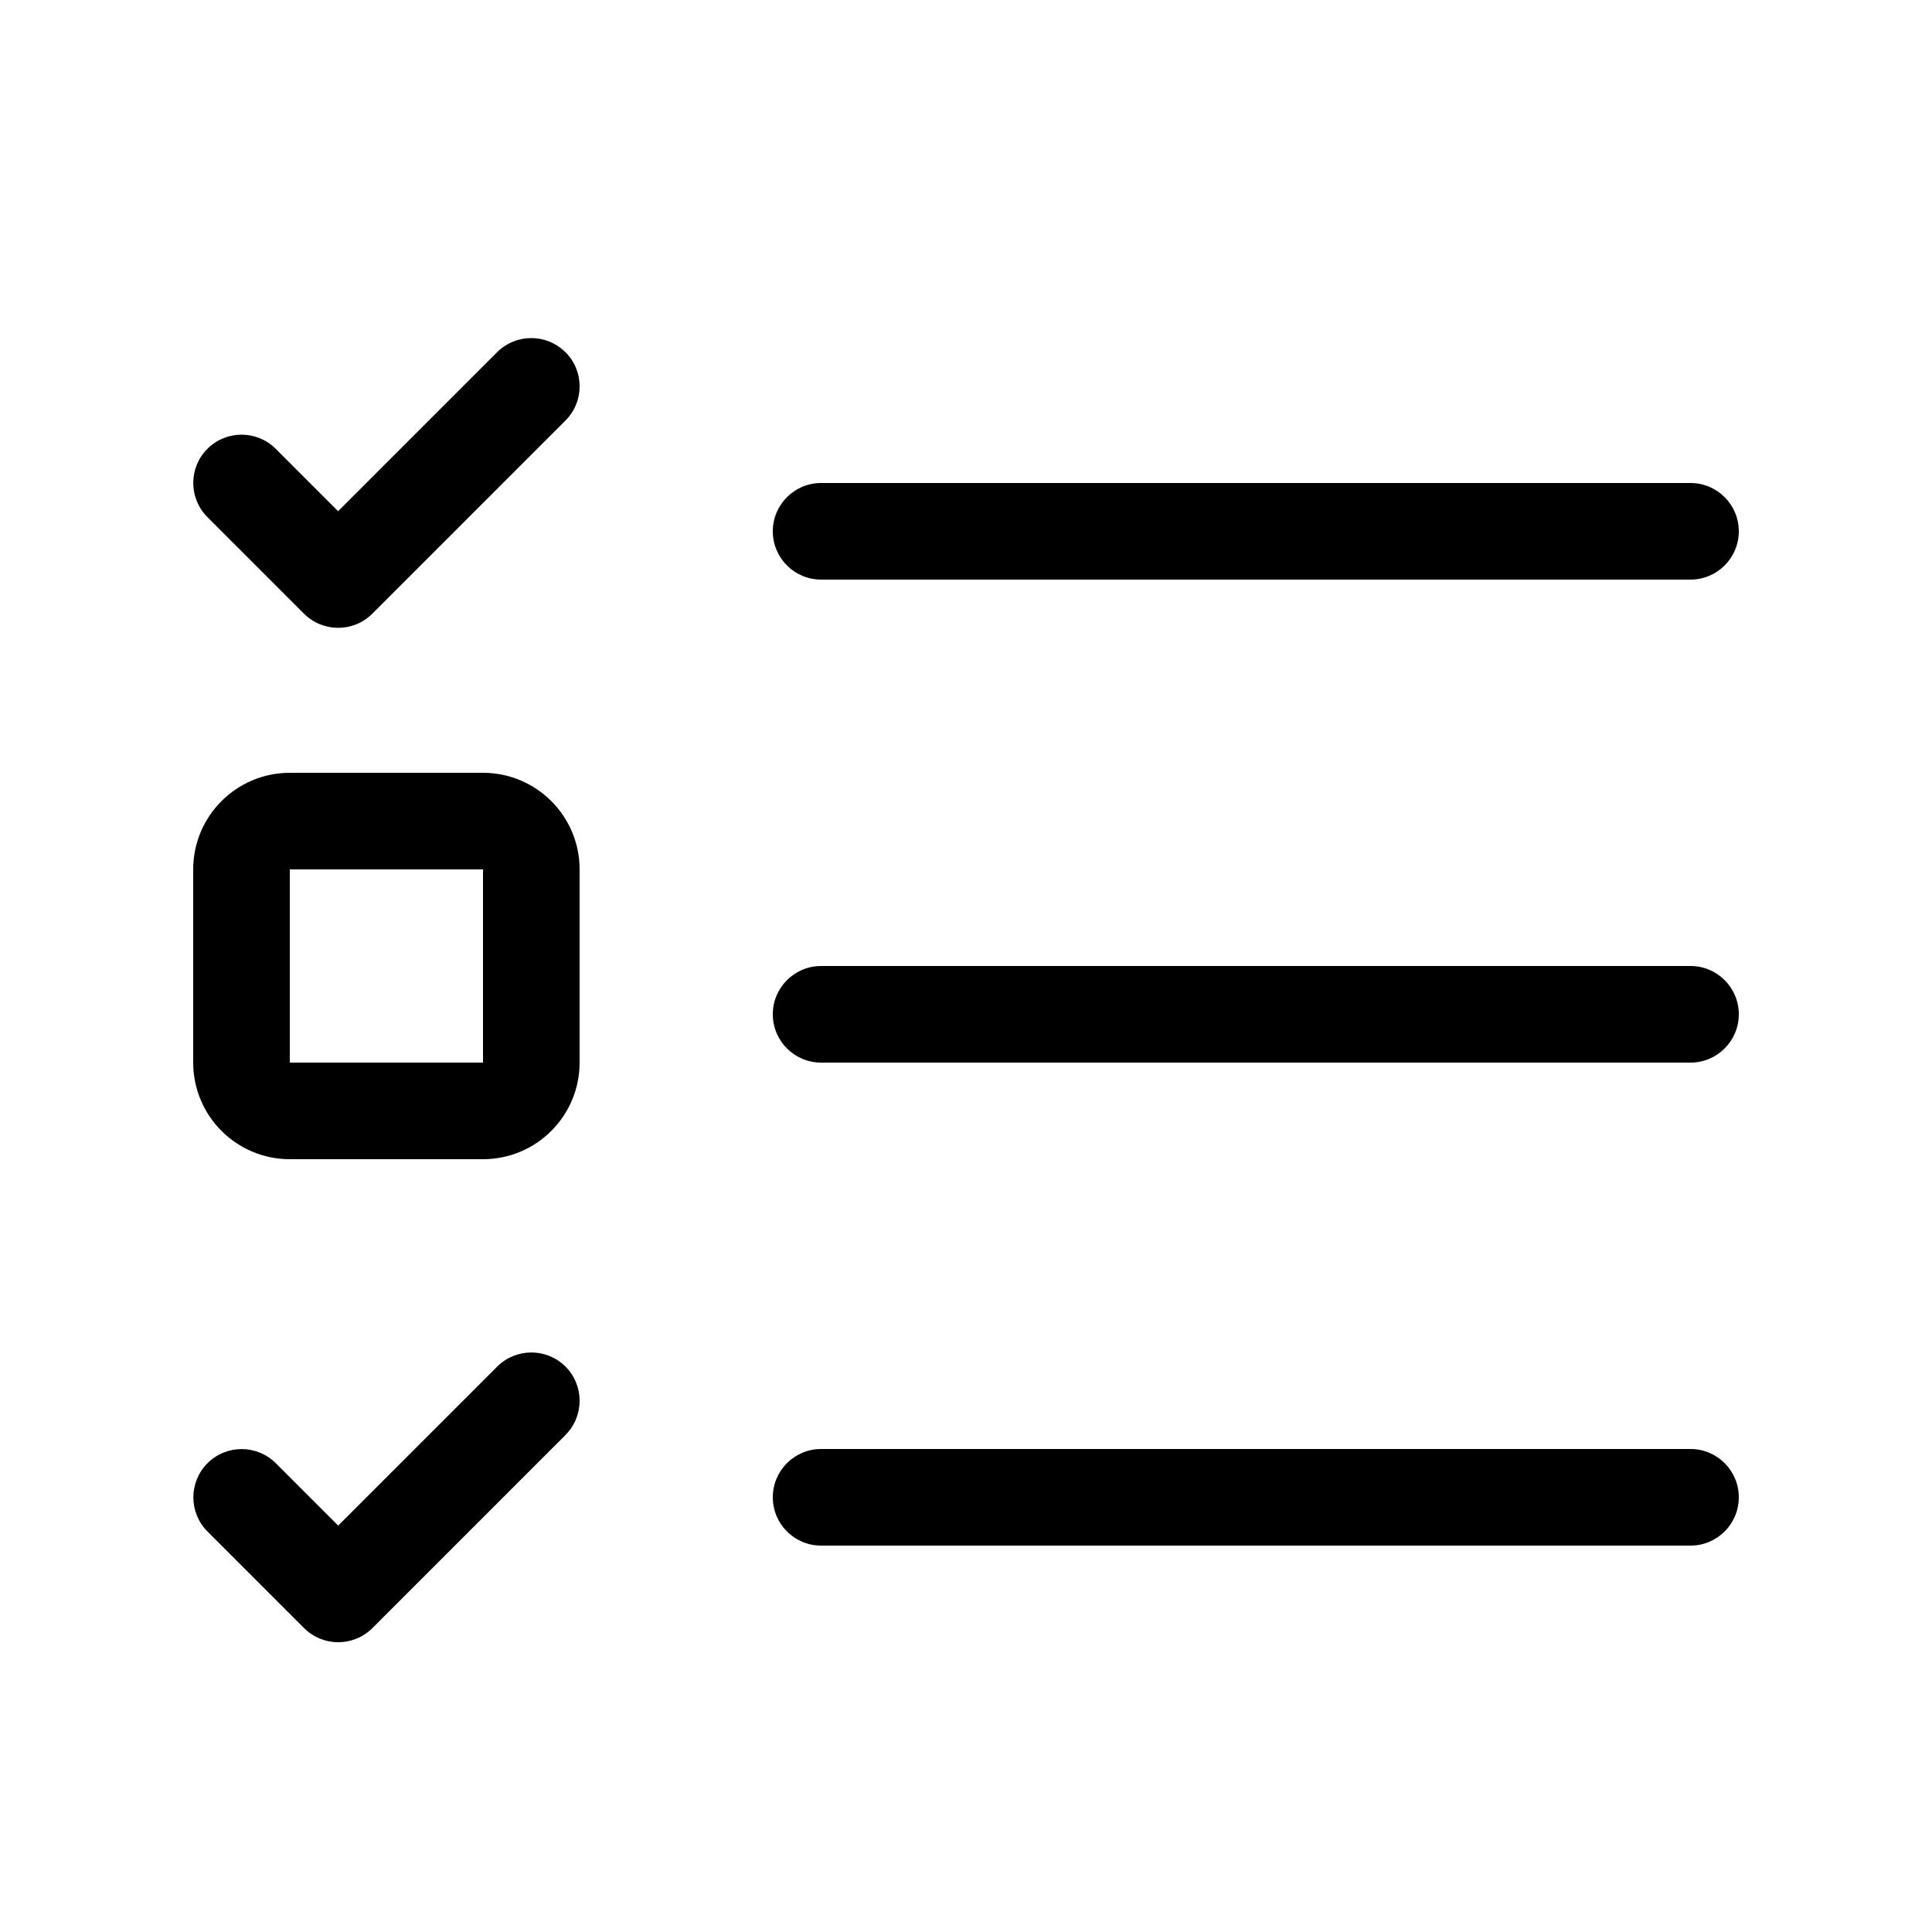 <svg version="1.1" xmlns="http://www.w3.org/2000/svg" width="20" height="20" viewBox="0 0 20 20">
<title>checklist</title>
<path d="M5.854 3.646c0.195 0.195 0.195 0.512 0 0.707l-2 2c-0.195 0.195-0.512 0.195-0.707 0l-1-1c-0.195-0.195-0.195-0.512 0-0.707s0.512-0.195 0.707 0l0.646 0.646 1.646-1.646c0.195-0.195 0.512-0.195 0.707 0z"></path>
<path d="M8.5 5c-0.276 0-0.5 0.224-0.5 0.5s0.224 0.5 0.5 0.5h9c0.276 0 0.5-0.224 0.5-0.5s-0.224-0.5-0.5-0.5h-9z"></path>
<path d="M8.5 10c-0.276 0-0.5 0.224-0.5 0.5s0.224 0.5 0.5 0.5h9c0.276 0 0.5-0.224 0.5-0.5s-0.224-0.5-0.5-0.5h-9z"></path>
<path d="M8 15.5c0-0.276 0.224-0.5 0.5-0.5h9c0.276 0 0.5 0.224 0.5 0.5s-0.224 0.5-0.5 0.5h-9c-0.276 0-0.5-0.224-0.5-0.5z"></path>
<path d="M5.854 14.854c0.195-0.195 0.195-0.512 0-0.707s-0.512-0.195-0.707 0l-1.646 1.646-0.646-0.646c-0.195-0.195-0.512-0.195-0.707 0s-0.195 0.512 0 0.707l1 1c0.195 0.195 0.512 0.195 0.707 0l2-2z"></path>
<path d="M2 9v2c0 0.552 0.448 1 1 1h2c0.552 0 1-0.448 1-1v-2c0-0.552-0.448-1-1-1h-2c-0.552 0-1 0.448-1 1zM3 9h2v2h-2v-2z"></path>
</svg>
